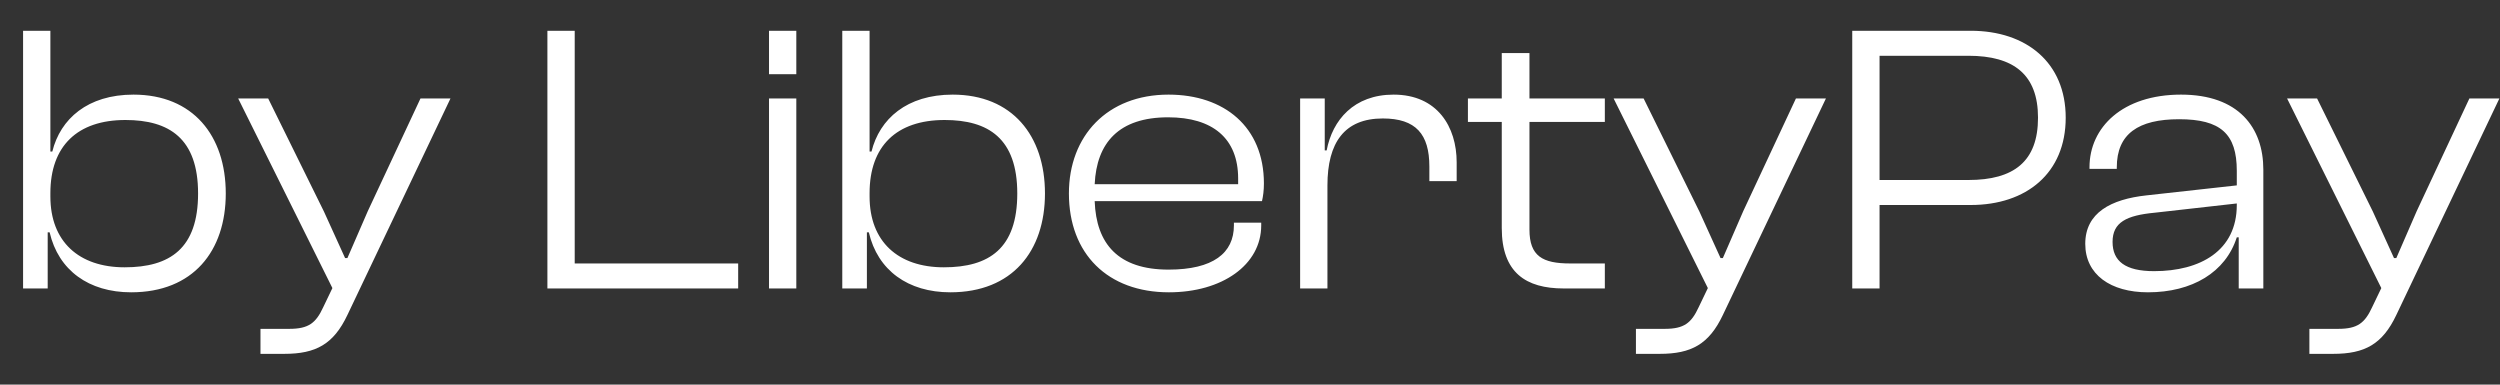 <svg width="78" height="12" viewBox="0 0 78 12" fill="none" xmlns="http://www.w3.org/2000/svg">
<rect x="0" y="0" width="78" height="12" fill="#333333" stroke="none"/>
<path d="M1.488 9H0.72V0.96H1.572V4.728H1.632C1.884 3.708 2.736 2.952 4.164 2.952C6.024 2.952 7.044 4.236 7.044 6.036C7.044 7.836 6.024 9.12 4.092 9.12C2.772 9.12 1.824 8.436 1.548 7.248H1.488V9ZM1.572 6.132C1.572 7.536 2.46 8.34 3.888 8.34C5.304 8.34 6.18 7.752 6.18 6.036C6.18 4.32 5.28 3.744 3.912 3.744C2.412 3.744 1.572 4.56 1.572 6.024V6.132ZM8.871 11.04H8.127V10.26H9.027C9.627 10.26 9.855 10.08 10.083 9.588L10.371 8.988L7.431 3.072H8.367L10.107 6.6L10.767 8.052H10.839L11.475 6.588L13.119 3.072H14.055L10.839 9.828C10.407 10.74 9.855 11.04 8.871 11.04ZM23.031 9H17.079V0.96H17.931V8.22H23.031V9ZM24.845 2.316H23.993V0.96H24.845V2.316ZM24.845 9H23.993V3.072H24.845V9ZM27.047 9H26.279V0.96H27.131V4.728H27.191C27.443 3.708 28.295 2.952 29.723 2.952C31.583 2.952 32.603 4.236 32.603 6.036C32.603 7.836 31.583 9.12 29.651 9.12C28.331 9.12 27.383 8.436 27.107 7.248H27.047V9ZM27.131 6.132C27.131 7.536 28.019 8.34 29.447 8.34C30.863 8.34 31.739 7.752 31.739 6.036C31.739 4.32 30.839 3.744 29.471 3.744C27.971 3.744 27.131 4.56 27.131 6.024V6.132ZM36.47 9.12C34.562 9.12 33.35 7.92 33.35 6.036C33.35 4.236 34.55 2.952 36.458 2.952C38.198 2.952 39.434 3.96 39.434 5.724C39.434 5.94 39.41 6.12 39.374 6.276H34.154C34.202 7.608 34.886 8.412 36.458 8.412C37.85 8.412 38.498 7.896 38.498 7.032V6.948H39.35V7.032C39.35 8.268 38.126 9.12 36.47 9.12ZM36.446 3.66C34.91 3.66 34.214 4.452 34.154 5.748H38.63C38.63 5.688 38.63 5.628 38.63 5.568C38.63 4.32 37.838 3.66 36.446 3.66ZM41.416 9H40.564V3.072H41.332V4.692H41.392C41.572 3.744 42.244 2.952 43.48 2.952C44.848 2.952 45.448 3.96 45.448 5.064V5.652H44.596V5.196C44.596 4.188 44.176 3.696 43.144 3.696C41.944 3.696 41.416 4.452 41.416 5.784V9ZM50.071 9H48.787C47.611 9 46.855 8.508 46.855 7.116V3.804H45.799V3.072H46.855V1.656H47.719V3.072H50.071V3.804H47.719V7.164C47.719 7.992 48.127 8.22 48.991 8.22H50.071V9ZM51.785 11.04H51.041V10.26H51.941C52.541 10.26 52.769 10.08 52.997 9.588L53.285 8.988L50.345 3.072H51.281L53.021 6.6L53.681 8.052H53.753L54.389 6.588L56.033 3.072H56.969L53.753 9.828C53.321 10.74 52.769 11.04 51.785 11.04ZM58.642 9H57.79V0.96H61.486C63.226 0.96 64.45 1.956 64.45 3.672C64.45 5.4 63.226 6.396 61.486 6.396H58.642V9ZM61.414 1.74H58.642V5.616H61.414C62.83 5.616 63.586 5.04 63.586 3.672C63.586 2.328 62.83 1.74 61.414 1.74ZM67.016 9.12C65.852 9.12 65.06 8.568 65.06 7.608C65.06 6.636 65.864 6.216 66.968 6.096L69.788 5.784V5.328C69.788 4.176 69.284 3.72 67.988 3.72C66.716 3.72 66.044 4.176 66.044 5.22V5.268H65.192V5.22C65.192 3.972 66.224 2.952 68.048 2.952C69.848 2.952 70.616 3.984 70.616 5.292V9H69.848V7.404H69.788C69.44 8.496 68.396 9.12 67.016 9.12ZM65.912 7.548C65.912 8.148 66.308 8.46 67.208 8.46C68.648 8.46 69.788 7.824 69.788 6.396V6.348L67.232 6.636C66.344 6.72 65.912 6.936 65.912 7.548ZM72.797 11.04H72.053V10.26H72.953C73.553 10.26 73.781 10.08 74.009 9.588L74.297 8.988L71.357 3.072H72.293L74.033 6.6L74.693 8.052H74.765L75.401 6.588L77.045 3.072H77.981L74.765 9.828C74.333 10.74 73.781 11.04 72.797 11.04Z" fill="white"/>
</svg>

